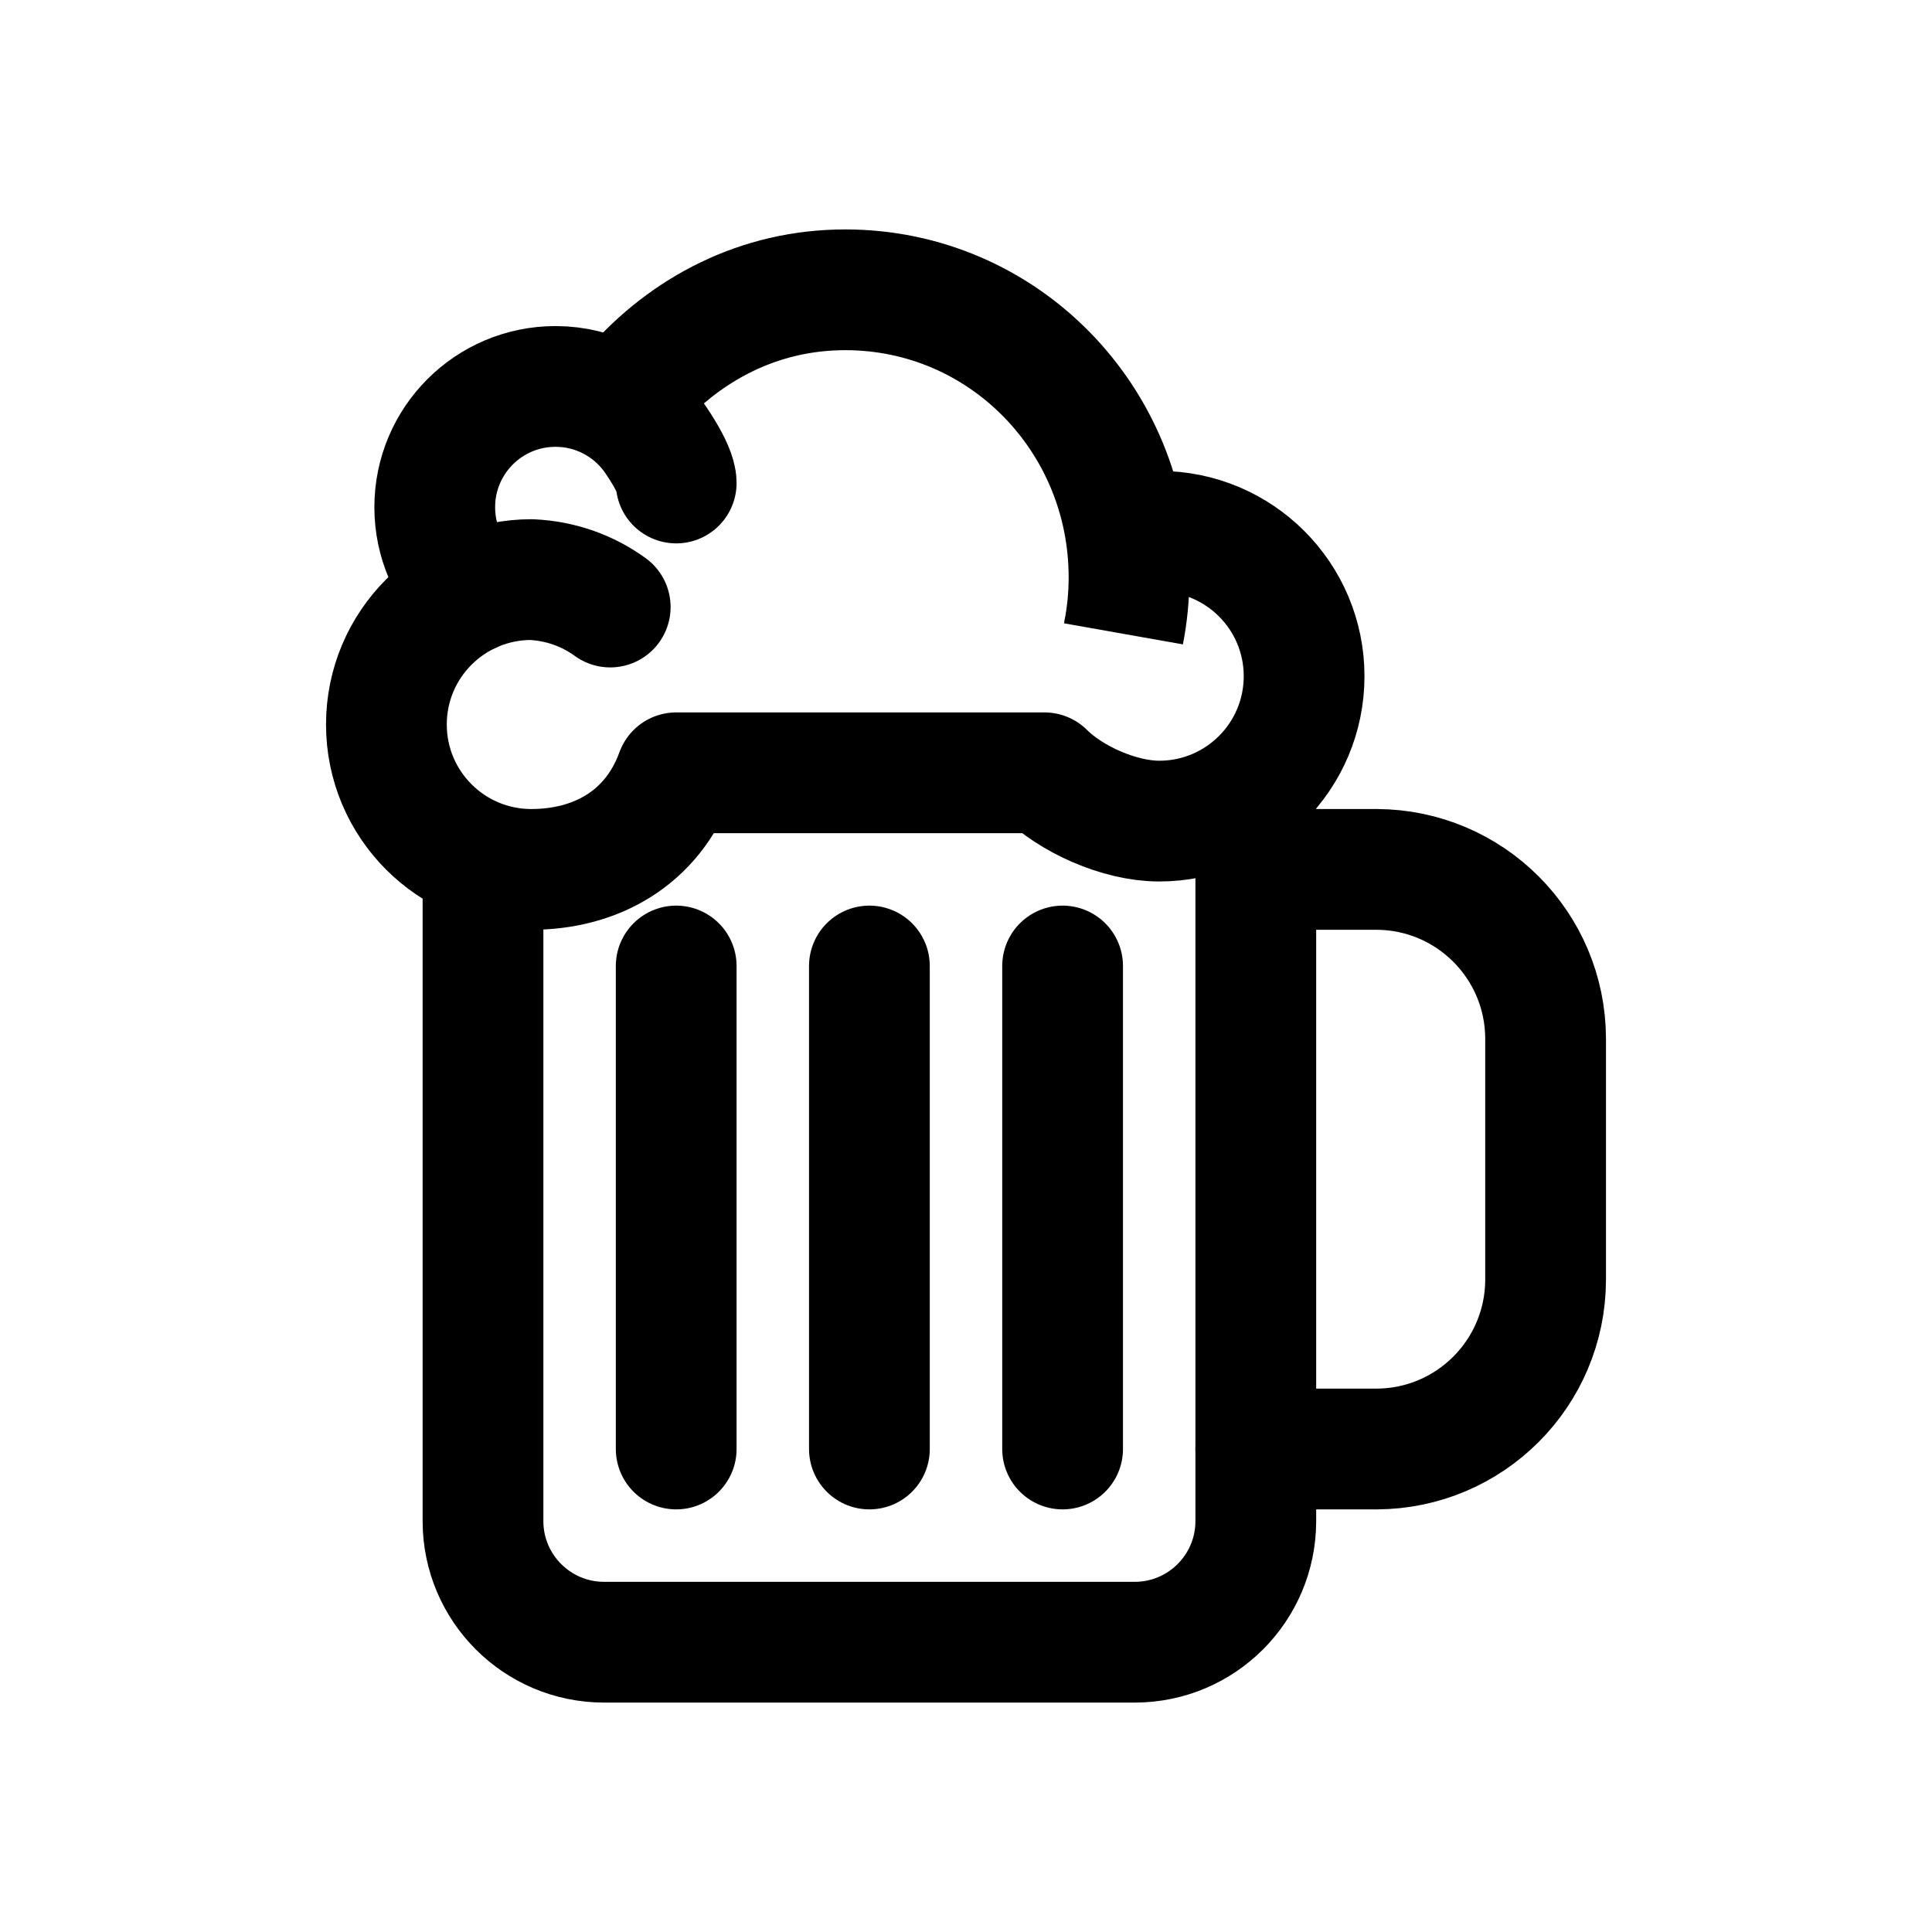 <!-- Generated by IcoMoon.io -->
<svg version="1.1" xmlns="http://www.w3.org/2000/svg" width="40" height="40" viewBox="0 0 40 40">
<title>io-beer-outline</title>
<path fill="none" stroke-linejoin="round" stroke-linecap="round" stroke-miterlimit="4" stroke-width="2.5" stroke="#000" d="M26 16.5v15c-0.004 1.379-1.121 2.496-2.5 2.5h-11c-1.379-0.004-2.496-1.121-2.5-2.5v-13.5"></path>
<path fill="none" stroke-linejoin="miter" stroke-linecap="round" stroke-miterlimit="10" stroke-width="2.5" stroke="#000" d="M26 18h2.5c1.931 0.006 3.494 1.569 3.5 3.499v5.001c-0.006 1.931-1.569 3.494-3.499 3.5h-2.501"></path>
<path fill="none" stroke-linejoin="round" stroke-linecap="round" stroke-miterlimit="4" stroke-width="2.5" stroke="#000" d="M18 20v10"></path>
<path fill="none" stroke-linejoin="round" stroke-linecap="round" stroke-miterlimit="4" stroke-width="2.5" stroke="#000" d="M22 20v10"></path>
<path fill="none" stroke-linejoin="round" stroke-linecap="round" stroke-miterlimit="4" stroke-width="2.5" stroke="#000" d="M14 20v10"></path>
<path fill="none" stroke-linejoin="round" stroke-linecap="round" stroke-miterlimit="4" stroke-width="2.5" stroke="#000" d="M24 11c1.657 0 3 1.343 3 3s-1.343 3-3 3v0c-0.828 0-1.832-0.457-2.375-1h-7.625c-0.5 1.375-1.688 2-3 2-1.657 0-3-1.343-3-3s1.343-3 3-3v0c0.613 0.027 1.173 0.233 1.634 0.568l-0.009-0.006"></path>
<path fill="none" stroke-linejoin="miter" stroke-linecap="round" stroke-miterlimit="10" stroke-width="2.5" stroke="#000" d="M9.741 12.277c-0.457-0.453-0.74-1.081-0.74-1.776 0-1.381 1.119-2.5 2.5-2.5 0.826 0 1.559 0.401 2.014 1.019l0.005 0.007s0.48 0.661 0.48 0.973"></path>
<path fill="none" stroke-linejoin="miter" stroke-linecap="round" stroke-miterlimit="10" stroke-width="2.5" stroke="#000" d="M13.114 8.044c1.087-1.239 2.609-2.044 4.386-2.044 3.274 0 5.875 2.677 5.875 5.951 0 0.001 0 0.002 0 0.003 0 0.392-0.038 0.775-0.111 1.146l0.006-0.038"></path>
</svg>
